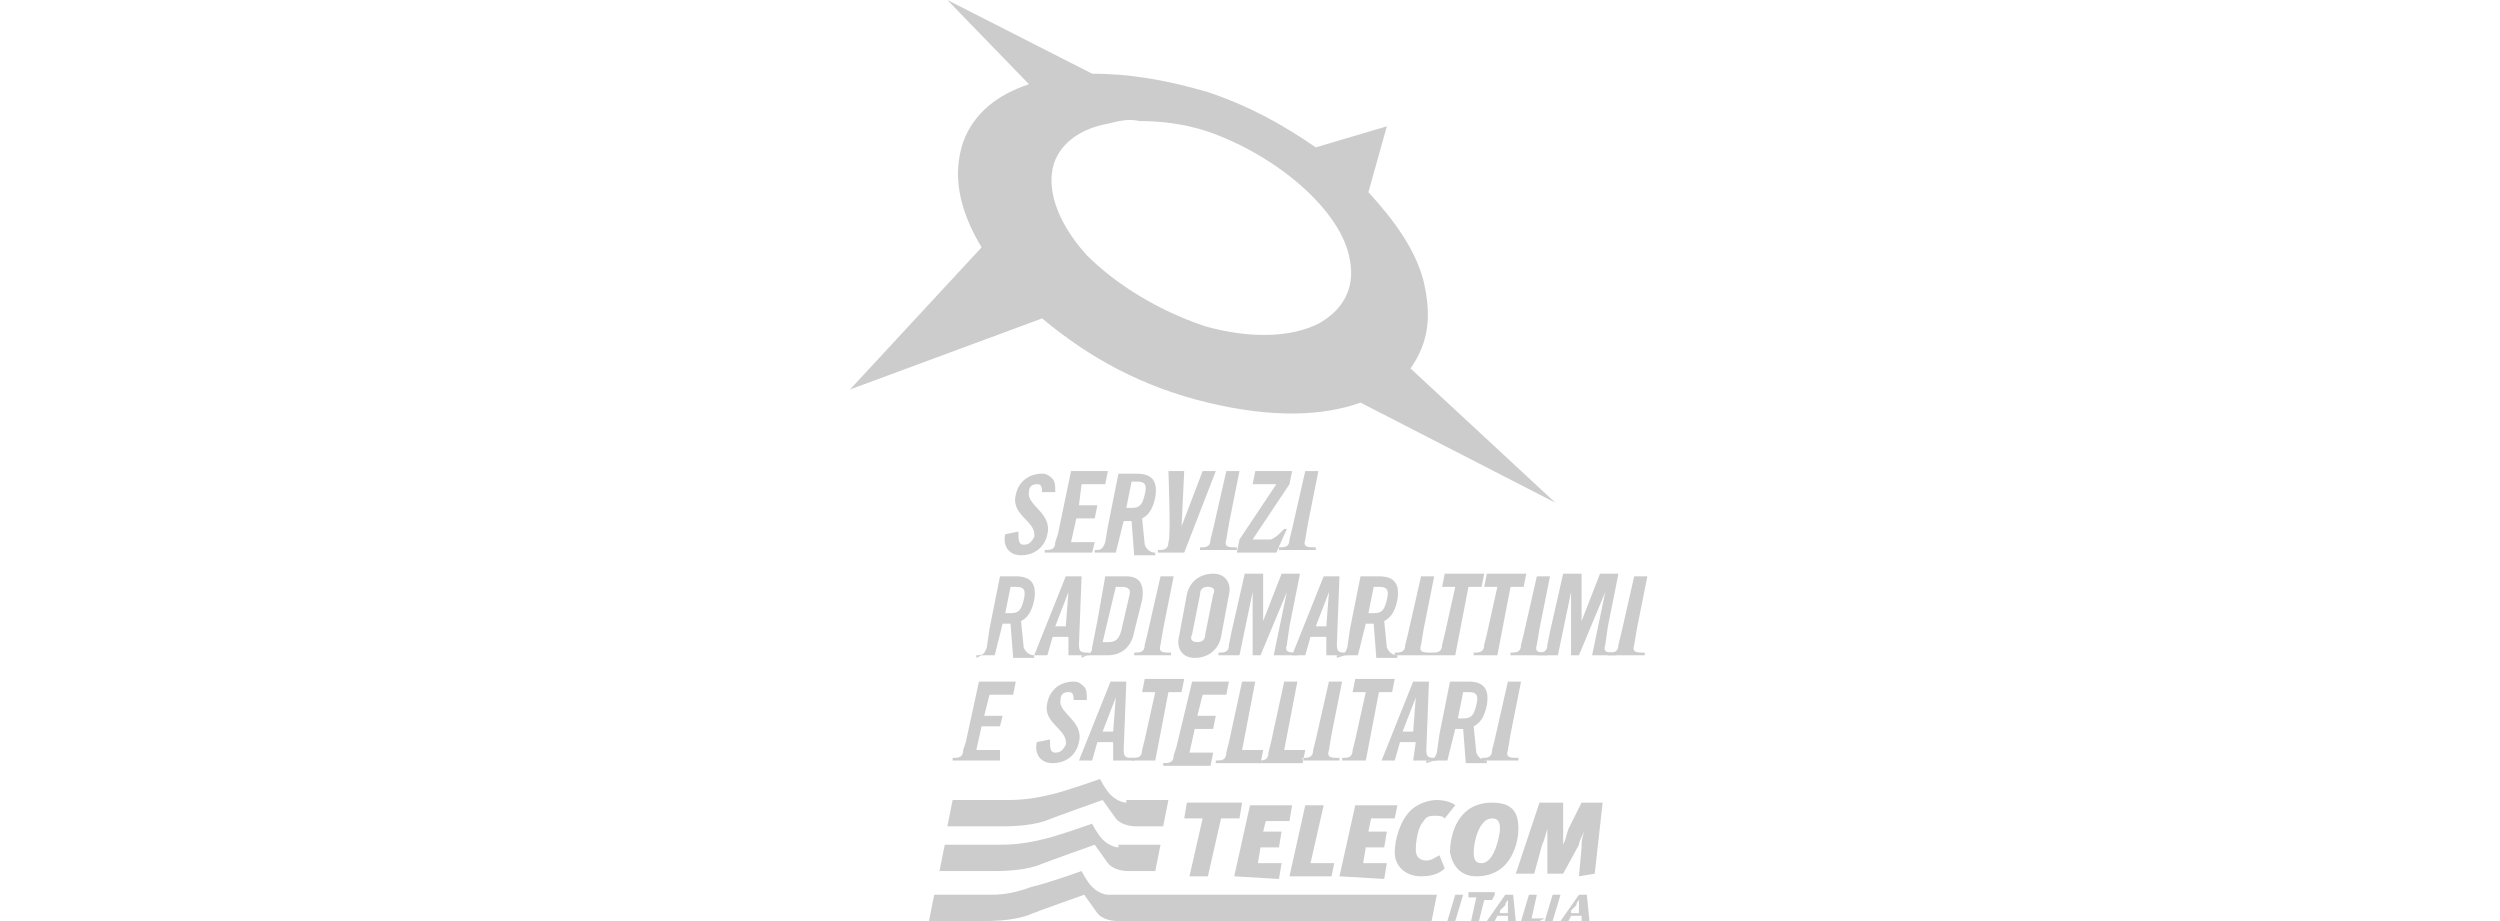 <?xml version="1.0" encoding="utf-8"?>
<!-- Generator: Adobe Illustrator 26.0.1, SVG Export Plug-In . SVG Version: 6.00 Build 0)  -->
<svg version="1.1" id="Layer_1" xmlns="http://www.w3.org/2000/svg" xmlns:xlink="http://www.w3.org/1999/xlink" x="0px" y="0px"
	 viewBox="0 0 95 35" style="enable-background:new 0 0 95 35;" xml:space="preserve">
<style type="text/css">
	.st0{fill-rule:evenodd;clip-rule:evenodd;fill:#CCCCCC;}
</style>
<g>
	<path class="st0" d="M51.7,15.3c-1.4,0.5-3.3,0.6-5.8,0c-2.5-0.6-4.5-1.7-6.3-3.2l-7.3,2.7l5-5.4c-0.9-1.5-1.1-2.8-0.7-4
		c0.4-1.1,1.3-1.8,2.5-2.2L36,0l5.5,2.8c1.3,0,2.7,0.2,4.4,0.7C47.4,4,48.7,4.7,50,5.6l2.7-0.8L52,7.3c1,1.1,1.8,2.2,2.1,3.4
		c0.3,1.3,0.2,2.3-0.5,3.3l5.5,5.1L51.7,15.3L51.7,15.3z M42.1,4.7C41,4.9,40.2,5.5,40,6.4c-0.2,1,0.3,2.2,1.3,3.3
		c1.1,1.1,2.7,2.1,4.5,2.7c1.8,0.5,3.3,0.4,4.3-0.1c0.9-0.5,1.4-1.3,1.2-2.4C51,8,48.5,5.9,45.9,5c-0.9-0.3-1.8-0.4-2.6-0.4
		C42.9,4.5,42.5,4.6,42.1,4.7L42.1,4.7z M39.6,18.7c0-0.3-0.1-0.3-0.2-0.3c-0.2,0-0.3,0.1-0.3,0.3c-0.1,0.5,0.9,0.8,0.7,1.6
		c-0.1,0.5-0.5,0.8-1,0.8c-0.5,0-0.7-0.4-0.6-0.8l0.5-0.1c0,0.3,0,0.5,0.2,0.5c0.2,0,0.3-0.1,0.4-0.3c0.1-0.6-0.9-0.8-0.7-1.6
		c0.1-0.5,0.5-0.8,1-0.8c0.2,0,0.3,0.1,0.4,0.2c0.1,0.1,0.1,0.3,0.1,0.5L39.6,18.7L39.6,18.7z M40.7,17.9h1.4c0,0-0.1,0.5-0.1,0.5
		h-0.9L41,19.2h0.7l-0.1,0.5h-0.7l-0.2,0.9h0.9L41.5,21h-1.8l0-0.1c0.2,0,0.4,0,0.4-0.3l0.1-0.3L40.7,17.9L40.7,17.9z M43,18.3h0.2
		c0.3,0,0.4,0.1,0.3,0.5c-0.1,0.4-0.2,0.5-0.5,0.5h-0.2L43,18.3z M41.9,21h0.5l0.3-1.2c0.1,0,0.2,0,0.3,0l0.1,1.3l0.5,0h0.3l0-0.1
		c-0.3,0-0.4-0.3-0.4-0.3l-0.1-1c0.2-0.1,0.4-0.3,0.5-0.8c0.1-0.6-0.1-0.9-0.7-0.9h-0.7l-0.4,2L42,20.6c-0.1,0.3-0.2,0.3-0.4,0.3
		l0,0.1L41.9,21L41.9,21L41.9,21z M44.4,17.9H45L44.9,20h0l0.8-2.1h0.5L45,21h-1l0-0.1c0.2,0,0.4,0,0.4-0.3
		C44.5,20.5,44.4,17.9,44.4,17.9L44.4,17.9z M46.6,17.9h0.5l-0.4,2l-0.1,0.6c-0.1,0.3,0.1,0.3,0.4,0.3l0,0.1h-1.4l0-0.1
		c0.2,0,0.4,0,0.4-0.3l0.1-0.4L46.6,17.9L46.6,17.9z M48.3,20.5c0.2-0.1,0.2-0.1,0.5-0.4h0.1c0,0-0.4,0.9-0.4,0.9H47l0.1-0.5
		l1.4-2.1h-0.9l0.1-0.5h1.4L49,18.4l-1.4,2.1C47.6,20.5,48.3,20.5,48.3,20.5L48.3,20.5z M49.6,17.9h0.5l-0.4,2l-0.1,0.6
		c-0.1,0.3,0.1,0.3,0.4,0.3l0,0.1h-1.4l0-0.1c0.2,0,0.4,0,0.4-0.3l0.1-0.4L49.6,17.9L49.6,17.9z M38.4,22.3h0.2
		c0.3,0,0.4,0.1,0.3,0.5c-0.1,0.4-0.2,0.5-0.5,0.5h-0.2L38.4,22.3z M37.3,24.9h0.5l0.3-1.2c0.1,0,0.2,0,0.3,0l0.1,1.3l0.5,0h0.3
		l0-0.1c-0.3,0-0.4-0.3-0.4-0.3l-0.1-1c0.2-0.1,0.4-0.3,0.5-0.8c0.1-0.6-0.1-0.9-0.7-0.9H38l-0.4,2l-0.1,0.7
		c-0.1,0.3-0.2,0.3-0.4,0.3l0,0.1L37.3,24.9L37.3,24.9z"/>
	<path class="st0" d="M40.6,22.5L40.6,22.5l-0.1,1.3h-0.4L40.6,22.5L40.6,22.5z M41,24.9h0.4l0-0.1c-0.3,0-0.4,0-0.4-0.3l0.1-2.6
		h-0.6l-1.2,3h0.5l0.2-0.7h0.6l0,0.7L41,24.9L41,24.9z"/>
	<path class="st0" d="M42.4,22.3h0.2c0.3,0,0.4,0.1,0.3,0.4l-0.3,1.3c-0.1,0.3-0.2,0.4-0.5,0.4h-0.2L42.4,22.3L42.4,22.3z
		 M41.3,24.9h0.8c0.5,0,0.9-0.3,1-0.9l0.3-1.2c0.1-0.6-0.1-0.9-0.6-0.9H42l-0.3,1.7l-0.2,1c0,0.2-0.1,0.3-0.4,0.3l0,0.1L41.3,24.9
		L41.3,24.9L41.3,24.9z M44.1,21.9h0.5l-0.4,2l-0.1,0.6c-0.1,0.3,0.1,0.3,0.4,0.3l0,0.1h-1.4l0-0.1c0.2,0,0.4,0,0.4-0.3l0.1-0.4
		L44.1,21.9z M45.6,22.6c0-0.2,0.1-0.3,0.3-0.3c0.2,0,0.3,0.1,0.2,0.3l-0.3,1.5c0,0.2-0.1,0.3-0.3,0.3c-0.2,0-0.3-0.1-0.2-0.3
		L45.6,22.6z M44.8,24.2c-0.1,0.4,0.1,0.8,0.6,0.8c0.5,0,0.9-0.3,1-0.8l0.3-1.6c0.1-0.4-0.1-0.8-0.6-0.8c-0.5,0-0.9,0.3-1,0.8
		L44.8,24.2L44.8,24.2z M48.9,24.5c-0.1,0.3,0.1,0.3,0.4,0.3l0,0.1c0,0-0.4,0-0.4,0h-0.5l0.5-2.4h0l-1,2.4h-0.3l0-2.4h0l-0.5,2.4
		l-0.5,0c0,0-0.3,0-0.3,0l0-0.1c0.2,0,0.4,0,0.4-0.3l0.1-0.5l0.5-2.2H48l0,1.8h0l0.7-1.8h0.7l-0.4,2L48.9,24.5L48.9,24.5z"/>
	<path class="st0" d="M50.5,22.5L50.5,22.5l-0.1,1.3H50L50.5,22.5z M50.8,24.9h0.4l0-0.1c-0.3,0-0.4,0-0.4-0.3l0.1-2.6h-0.6l-1.2,3
		h0.5l0.2-0.7h0.6l0,0.7L50.8,24.9L50.8,24.9z"/>
	<path class="st0" d="M52.2,22.3h0.2c0.3,0,0.4,0.1,0.3,0.5c-0.1,0.4-0.2,0.5-0.5,0.5H52L52.2,22.3z M51.1,24.9h0.5l0.3-1.2
		c0.1,0,0.2,0,0.3,0l0.1,1.3l0.5,0h0.3l0-0.1c-0.3,0-0.4-0.3-0.4-0.3l-0.1-1c0.2-0.1,0.4-0.3,0.5-0.8c0.1-0.6-0.1-0.9-0.7-0.9h-0.7
		l-0.4,2l-0.1,0.7c-0.1,0.3-0.2,0.3-0.4,0.3l0,0.1L51.1,24.9L51.1,24.9L51.1,24.9z"/>
	<path class="st0" d="M54,21.9h0.5l-0.4,2l-0.1,0.6c-0.1,0.3,0.1,0.3,0.4,0.3l0,0.1H53l0-0.1c0.2,0,0.4,0,0.4-0.3l0.1-0.4L54,21.9
		L54,21.9z M55.3,22.3h-0.5l0.1-0.5h1.5l-0.1,0.5h-0.5l-0.5,2.6h-0.9l0-0.1c0.2,0,0.4,0,0.4-0.3l0.1-0.4L55.3,22.3L55.3,22.3z
		 M56.9,22.3h-0.5l0.1-0.5H58l-0.1,0.5h-0.5l-0.5,2.6H56l0-0.1c0.2,0,0.4,0,0.4-0.3l0.1-0.4L56.9,22.3L56.9,22.3z M58.4,21.9h0.5
		l-0.4,2l-0.1,0.6c-0.1,0.3,0.1,0.3,0.4,0.3l0,0.1h-1.4l0-0.1c0.2,0,0.4,0,0.4-0.3l0.1-0.4L58.4,21.9z"/>
	<path class="st0" d="M61,24.5c-0.1,0.3,0.1,0.3,0.4,0.3l0,0.1c0,0-0.4,0-0.4,0h-0.5l0.5-2.4h0l-1,2.4h-0.3l0-2.4h0l-0.5,2.4l-0.5,0
		c0,0-0.3,0-0.3,0l0-0.1c0.2,0,0.4,0,0.4-0.3l0.1-0.5l0.5-2.2h0.7l0,1.8h0l0.7-1.8h0.7l-0.4,2L61,24.5L61,24.5z"/>
	<path class="st0" d="M62.1,21.9h0.5l-0.4,2l-0.1,0.6c-0.1,0.3,0.1,0.3,0.4,0.3l0,0.1h-1.4l0-0.1c0.2,0,0.4,0,0.4-0.3l0.1-0.4
		L62.1,21.9L62.1,21.9z M37.2,25.9h1.4c0,0-0.1,0.5-0.1,0.5h-0.9l-0.2,0.8h0.7L38,27.6h-0.7l-0.2,0.9h0.9L38,28.9h-1.8l0-0.1
		c0.2,0,0.4,0,0.4-0.3l0.1-0.3L37.2,25.9L37.2,25.9z M40.8,26.6c0-0.3-0.1-0.3-0.2-0.3c-0.2,0-0.3,0.1-0.3,0.3
		c-0.1,0.5,0.9,0.8,0.7,1.6c-0.1,0.5-0.5,0.8-1,0.8c-0.5,0-0.7-0.4-0.6-0.8l0.5-0.1c0,0.3,0,0.5,0.2,0.5c0.2,0,0.3-0.1,0.4-0.3
		c0.1-0.6-0.9-0.8-0.7-1.6c0.1-0.5,0.5-0.8,1-0.8c0.2,0,0.3,0.1,0.4,0.2c0.1,0.1,0.1,0.3,0.1,0.5L40.8,26.6L40.8,26.6z M42.4,26.5
		L42.4,26.5l-0.1,1.3h-0.4L42.4,26.5z M42.7,28.9h0.4l0-0.1c-0.3,0-0.4,0-0.4-0.3l0.1-2.6h-0.6l-1.2,3h0.5l0.2-0.7h0.6l0,0.7
		L42.7,28.9L42.7,28.9z"/>
	<path class="st0" d="M43.9,26.3h-0.5l0.1-0.5H45l-0.1,0.5h-0.5l-0.5,2.6H43l0-0.1c0.2,0,0.4,0,0.4-0.3l0.1-0.4L43.9,26.3L43.9,26.3
		z M45.3,25.9h1.4c0,0-0.1,0.5-0.1,0.5h-0.9l-0.2,0.8h0.7l-0.1,0.5h-0.7l-0.2,0.9h0.9l-0.1,0.5h-1.8l0-0.1c0.2,0,0.4,0,0.4-0.3
		l0.1-0.3L45.3,25.9L45.3,25.9z M47.2,25.9h0.5l-0.5,2.6H48l-0.1,0.5h-1.7l0-0.1c0.2,0,0.4,0,0.4-0.3l0.1-0.4L47.2,25.9z"/>
	<path class="st0" d="M48.8,25.9h0.5l-0.5,2.6h0.8l-0.1,0.5h-1.7l0-0.1c0.2,0,0.4,0,0.4-0.3l0.1-0.4L48.8,25.9z M50.5,25.9h0.5
		l-0.4,2l-0.1,0.6c-0.1,0.3,0.1,0.3,0.4,0.3l0,0.1h-1.4l0-0.1c0.2,0,0.4,0,0.4-0.3l0.1-0.4L50.5,25.9L50.5,25.9z M51.9,26.3h-0.5
		l0.1-0.5H53l-0.1,0.5h-0.5l-0.5,2.6h-0.9l0-0.1c0.2,0,0.4,0,0.4-0.3l0.1-0.4L51.9,26.3L51.9,26.3z M53.8,26.5L53.8,26.5l-0.1,1.3
		h-0.4L53.8,26.5z M54.2,28.9h0.4l0-0.1c-0.3,0-0.4,0-0.4-0.3l0.1-2.6h-0.6l-1.2,3H53l0.2-0.7h0.6l-0.1,0.7L54.2,28.9L54.2,28.9
		L54.2,28.9z"/>
	<path class="st0" d="M55.6,26.3h0.2c0.3,0,0.4,0.1,0.3,0.5c-0.1,0.4-0.2,0.5-0.5,0.5h-0.2L55.6,26.3L55.6,26.3z M54.5,28.9H55
		l0.3-1.2c0.1,0,0.2,0,0.3,0l0.1,1.3l0.5,0h0.3l0-0.1c-0.3,0-0.4-0.3-0.4-0.3l-0.1-1c0.2-0.1,0.4-0.3,0.5-0.8
		c0.1-0.6-0.1-0.9-0.7-0.9h-0.7l-0.4,2l-0.1,0.7c-0.1,0.3-0.2,0.3-0.4,0.3l0,0.1L54.5,28.9L54.5,28.9L54.5,28.9z"/>
	<path class="st0" d="M57.3,25.9h0.5l-0.4,2l-0.1,0.6c-0.1,0.3,0.1,0.3,0.4,0.3l0,0.1h-1.4l0-0.1c0.2,0,0.4,0,0.4-0.3l0.1-0.4
		L57.3,25.9z"/>
	<path class="st0" d="M42.5,32.2c0,0-0.3,0-0.6-0.3c-0.2-0.2-0.4-0.6-0.4-0.6s-1.4,0.5-1.9,0.6c-0.8,0.2-1.4,0.2-1.6,0.2h-2.1
		l-0.2,1h2.1c0.2,0,1,0,1.6-0.2c0.5-0.2,2.2-0.8,2.2-0.8l0.5,0.7c0,0,0.2,0.3,0.8,0.3h1l0.2-1H42.5L42.5,32.2z"/>
	<path class="st0" d="M42.1,34c0,0-0.3,0-0.6-0.3c-0.2-0.2-0.4-0.6-0.4-0.6s-1.4,0.5-1.9,0.6C38.4,34,37.9,34,37.6,34h-2.1l-0.2,1
		h2.1c0.2,0,1,0,1.6-0.2c0.5-0.2,2.2-0.8,2.2-0.8l0.5,0.7c0,0,0.2,0.3,0.8,0.3h11.9l0.2-1L42.1,34L42.1,34z M42.8,30.5
		c0,0-0.3,0-0.6-0.3c-0.2-0.2-0.4-0.6-0.4-0.6s-1.4,0.5-1.9,0.6c-0.8,0.2-1.4,0.2-1.6,0.2h-2.1l-0.2,1h2.1c0.2,0,1,0,1.6-0.2
		c0.5-0.2,2.2-0.8,2.2-0.8l0.5,0.7c0,0,0.2,0.3,0.8,0.3h1l0.2-1H42.8z"/>
	<path class="st0" d="M50.6,33.3H49l0.6-2.7h0.7l-0.5,2.2h0.9L50.6,33.3z M50.9,33.3l0.6-2.7h1.6L53,31.1h-0.9L52,31.6h0.7l-0.1,0.6
		h-0.7l-0.1,0.6h0.9l-0.1,0.6L50.9,33.3L50.9,33.3z M54,33.3c-0.6,0-1-0.4-1-0.9c0-0.5,0.2-1.2,0.6-1.6c0.2-0.2,0.6-0.4,1-0.4
		c0.3,0,0.6,0.1,0.7,0.2l-0.4,0.5c-0.1-0.1-0.2-0.1-0.4-0.1c-0.1,0-0.3,0-0.4,0.2c-0.2,0.2-0.3,0.7-0.3,1.1c0,0.3,0.2,0.4,0.4,0.4
		c0.2,0,0.3-0.1,0.5-0.2l0.2,0.5C54.7,33.2,54.4,33.3,54,33.3L54,33.3z M56.3,32.8c-0.2,0-0.3-0.1-0.3-0.4c0-0.4,0.2-1.3,0.7-1.3
		c0.2,0,0.3,0.1,0.3,0.4C57,31.7,56.8,32.8,56.3,32.8z M56.1,33.3c1.4,0,1.6-1.4,1.6-1.8c0-0.6-0.2-1-1-1c-1.3,0-1.6,1.2-1.6,1.9
		C55.2,32.9,55.5,33.3,56.1,33.3L56.1,33.3z M60,33.3l0.1-1.1c0-0.2,0-0.3,0.1-0.6h0C60.1,31.8,60,32,60,32.1l-0.6,1.1h-0.6l0-1.1
		c0-0.2,0-0.3,0-0.6h0c-0.1,0.3-0.1,0.4-0.2,0.6l-0.3,1.1h-0.7l0.9-2.7h0.9l0,1.1c0,0.2,0,0.3,0,0.5h0c0.1-0.2,0.1-0.3,0.2-0.6
		l0.5-1h0.8l-0.3,2.7L60,33.3L60,33.3z M55.6,34l-0.3,1h-0.3l0.3-1H55.6z M56.8,34l-0.1,0.2h-0.3L56.2,35h-0.3l0.2-0.9h-0.3l0-0.2
		H56.8z M58.4,34l-0.2,0.9h0.5L58.5,35h-0.7l0.3-1H58.4z M59.3,34L59,35h-0.3l0.3-1H59.3z M47.1,31.1h-0.7l-0.5,2.2h-0.7l0.5-2.2H45
		l0.1-0.6h2.1L47.1,31.1z M46.9,33.3l0.6-2.7h1.6l-0.1,0.6h-0.9L48,31.6h0.7l-0.1,0.6h-0.7l-0.1,0.6h0.9l-0.1,0.6L46.9,33.3
		L46.9,33.3z M57.3,35h0.3l-0.1-1h-0.3l-0.7,1h0.3l0.1-0.2h0.4L57.3,35L57.3,35z M57.2,34.4c0-0.1,0.1-0.2,0.1-0.2s0,0.1,0,0.2
		l0,0.2l0,0.1H57l0-0.1L57.2,34.4z M60.1,35h0.3l-0.1-1H60l-0.7,1h0.3l0.1-0.2h0.4L60.1,35L60.1,35z M59.9,34.4
		c0-0.1,0.1-0.2,0.1-0.2s0,0.1,0,0.2l0,0.2l0,0.1h-0.3l0-0.1L59.9,34.4z"/>
</g>
</svg>
